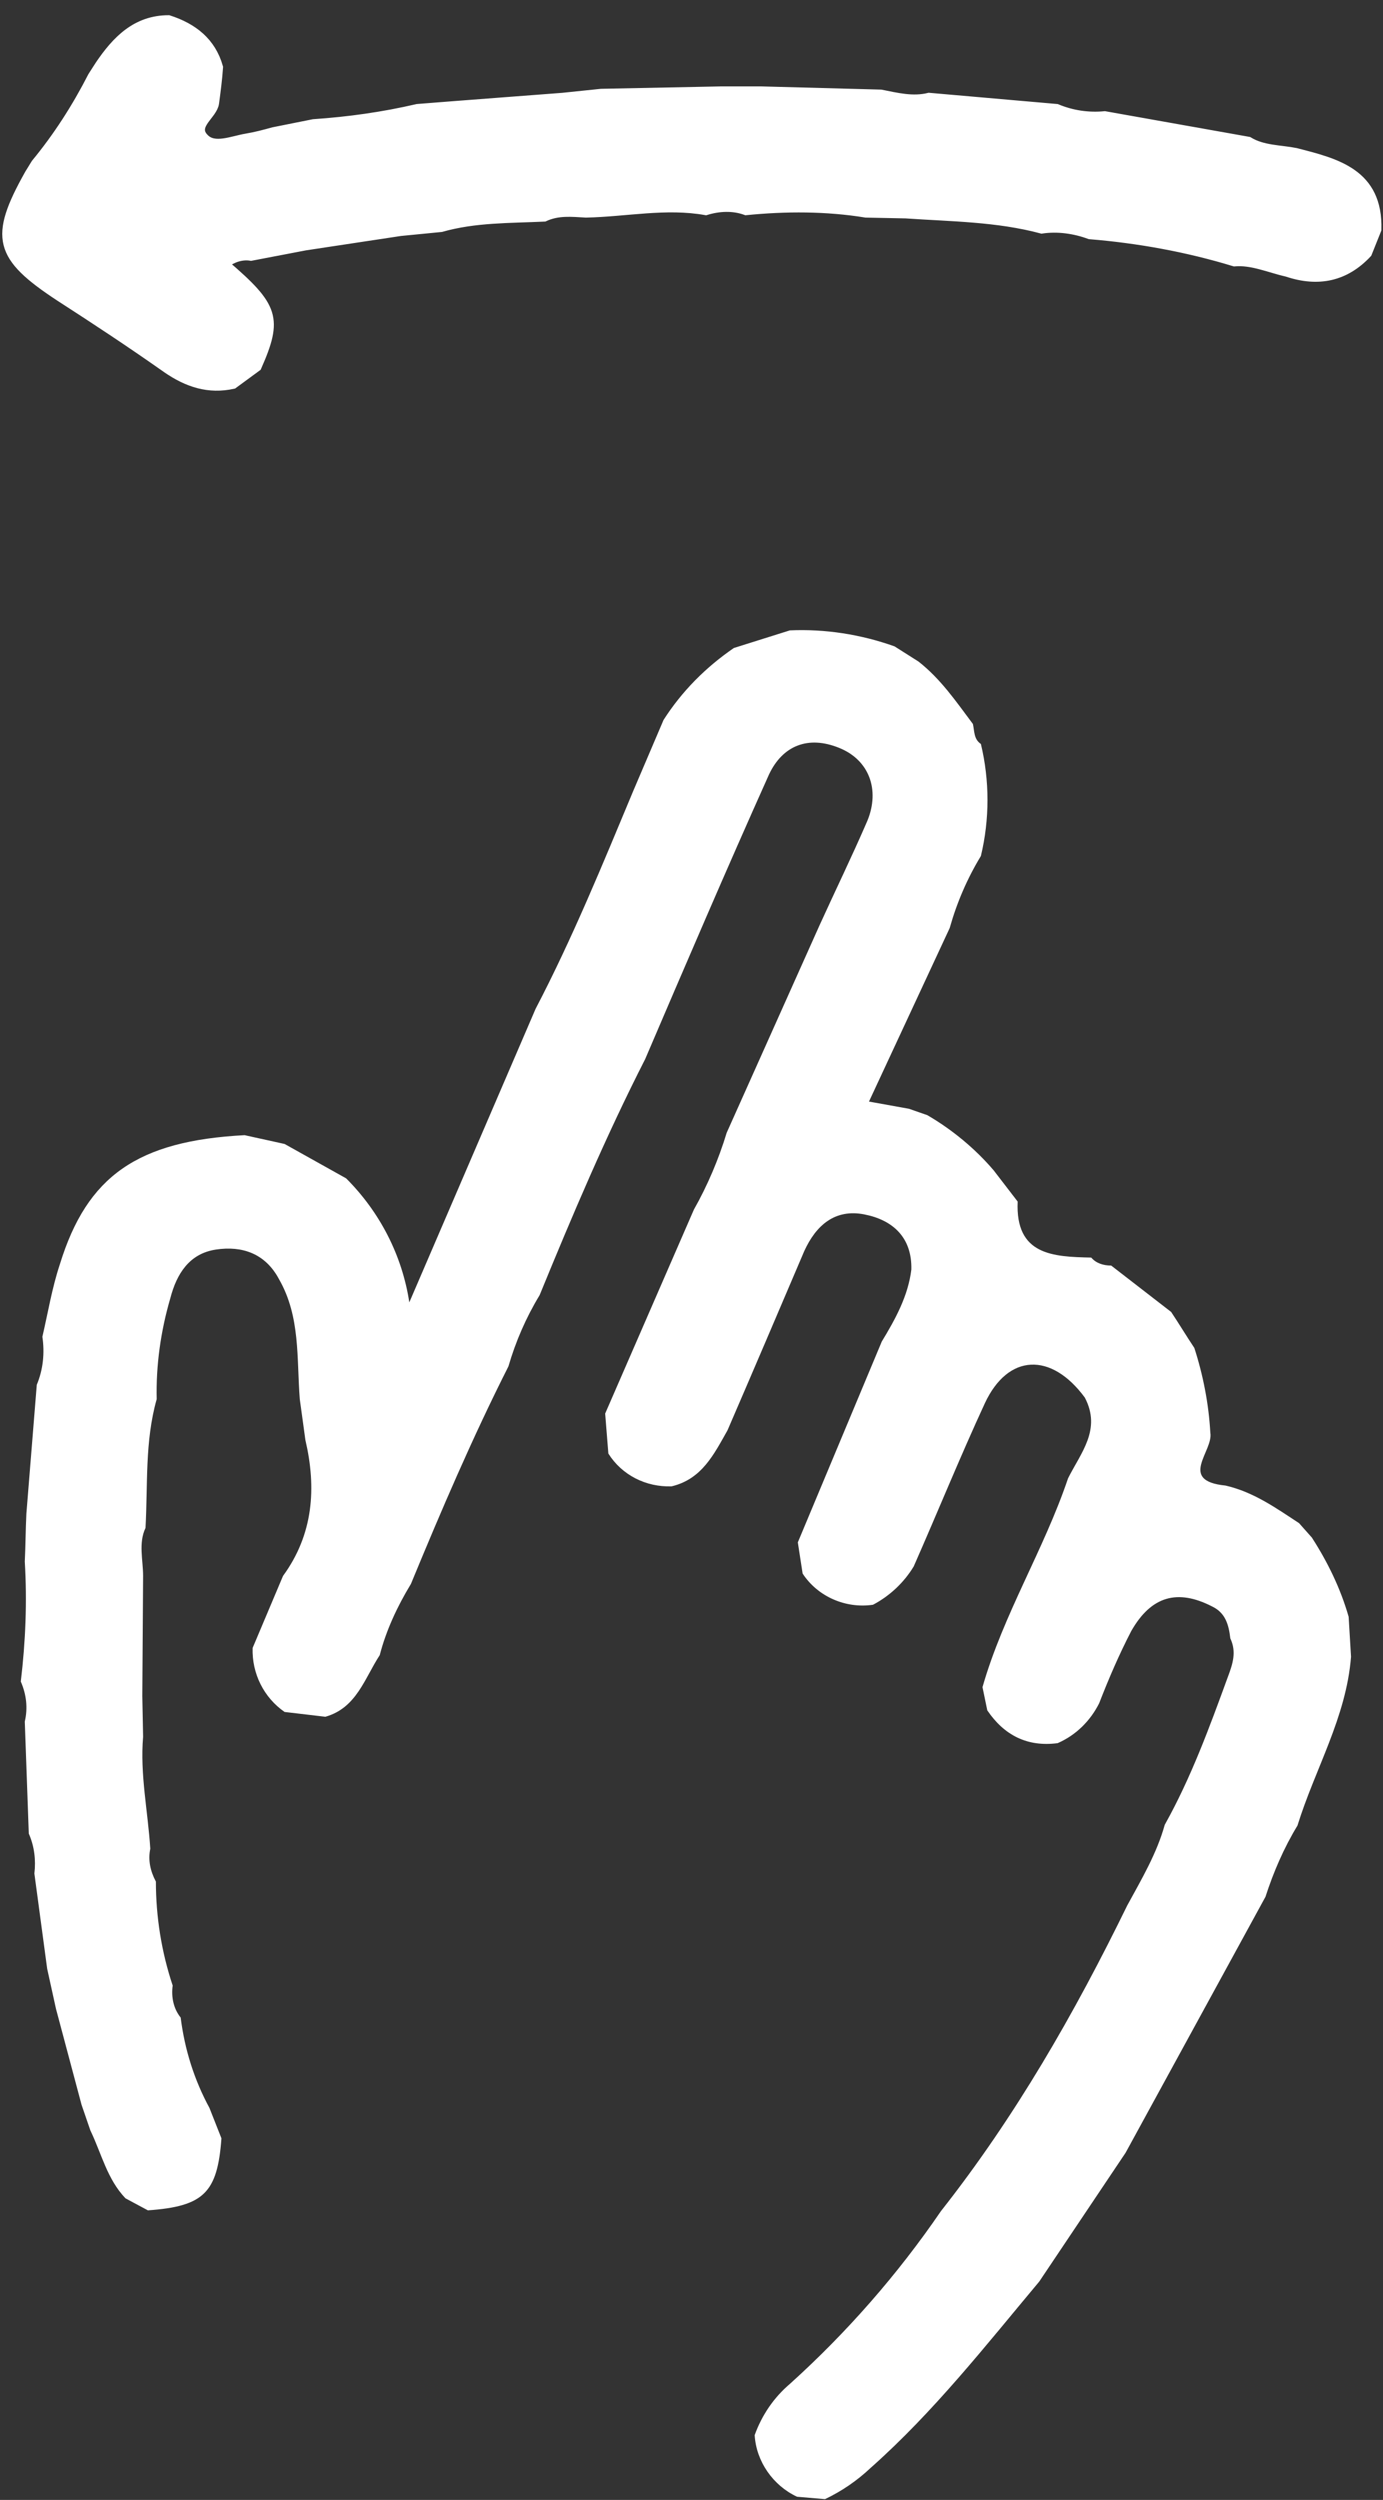 <?xml version="1.0" encoding="utf-8"?>
<!-- Generator: Adobe Illustrator 23.0.1, SVG Export Plug-In . SVG Version: 6.00 Build 0)  -->
<svg version="1.1" id="Layer_1" xmlns="http://www.w3.org/2000/svg" xmlns:xlink="http://www.w3.org/1999/xlink" x="0px" y="0px"
	 viewBox="0 0 173 312.5" style="enable-background:new 0 0 173 312.5;" xml:space="preserve">
<rect x="0" y="0" width="173" height="312.5" fill="#333333" stroke="none"/>
<style type="text/css">
	.st0{fill:#FFFFFF;}
	.st1{fill:#FFFFFF;stroke:#FFFFFF;stroke-miterlimit:10;}
</style>
<g id="swipe_icon" transform="translate(-480.999 -1177.5)">
	<path class="st0" d="M608.3,1327.7c-0.3,6.7,4.4,6.9,9.2,7c0.6,0.7,1.5,1,2.5,1l7.5,5.8c1,1.5,1.9,3,2.9,4.5c1.1,3.4,1.8,7,2,10.6
		c0.4,2.3-4.1,6,1.9,6.6c3.5,0.8,6.3,2.8,9.2,4.7l1.6,1.8c2,3.1,3.6,6.4,4.6,9.9l0.3,5c-0.6,7.6-4.5,14-6.7,21.1
		c-1.7,2.8-3,5.8-4,8.9l-17.5,32l-10.8,16.1c-6.7,8-13.2,16.3-21.1,23.3c-1.7,1.6-3.6,2.9-5.7,3.9l-3.5-0.3c-3-1.4-5.1-4.4-5.3-7.7
		c0.9-2.5,2.4-4.7,4.4-6.4c7.1-6.4,13.5-13.7,18.9-21.6c9.3-11.8,16.7-24.7,23.3-38.2c1.8-3.3,3.7-6.5,4.7-10.1
		c3.3-5.9,5.6-12.2,7.9-18.5c0.6-1.6,1.1-3.1,0.3-4.8c-0.2-1.7-0.6-3.2-2.3-4c-4.3-2.2-7.6-1.3-10.1,3.1c-1.5,2.9-2.8,5.9-4,9
		c-1.1,2.2-2.9,4-5.2,5c-3.8,0.5-6.7-1-8.8-4.1l-0.6-2.9c2.6-9.1,7.7-17.2,10.7-26.1c1.6-3.2,4.2-6.1,2.1-10.1
		c-4.2-5.7-9.6-5.5-12.5,0.7c-3.1,6.7-5.9,13.6-8.9,20.4c-1.2,2-3,3.7-5.1,4.8c-3.4,0.5-6.9-1-8.8-3.9l-0.6-3.9l10.5-25.1
		c1.7-2.8,3.3-5.7,3.7-9c0.1-4-2.3-6.2-5.9-6.9s-6,1.3-7.5,4.6c-3.2,7.5-6.4,15-9.6,22.4c-1.7,3-3.2,6.1-7,7
		c-3.2,0.1-6.2-1.4-7.9-4.1l-0.4-5l11.1-25.5c1.7-3,3.1-6.3,4.1-9.6l11.6-25.9c2-4.4,4.1-8.7,6-13.1c1.6-3.9,0.2-7.6-3.5-9.1
		c-3.9-1.6-7.1-0.3-8.8,3.3c-5.3,11.8-10.4,23.7-15.5,35.6c-4.9,9.6-9.1,19.5-13.2,29.5c-1.7,2.8-3,5.8-3.9,8.9
		c-4.5,8.9-8.4,18-12.2,27.2c-1.7,2.8-3.1,5.8-3.9,8.9c-1.9,2.9-2.9,6.6-6.8,7.7l-5.1-0.6c-2.6-1.8-4.1-4.8-4-8l3.8-9
		c3.8-5.2,4.2-11,2.8-17l-0.7-5.1c-0.4-5.1,0.1-10.3-2.6-15c-1.7-3.2-4.6-4.2-7.9-3.7c-3.3,0.5-4.9,3-5.7,6.1
		c-1.2,4.1-1.8,8.4-1.7,12.6c-1.5,5.3-1.1,10.7-1.4,16.1c-0.9,1.9-0.3,4-0.3,6l-0.1,15l0.1,5.1c-0.4,4.7,0.6,9.3,0.9,14
		c-0.3,1.4,0,2.8,0.7,4.1c0,4.4,0.7,8.8,2.1,13c-0.2,1.4,0.1,2.9,1,4c0.5,4,1.7,7.8,3.6,11.3l1.5,3.8c-0.5,6.8-2.2,8.5-9.2,9
		l-2.8-1.5c-2.3-2.4-3-5.6-4.4-8.5l-1.1-3.2l-3.2-12l-1.1-5l-1.6-11.9c0.2-1.7,0-3.4-0.7-5l-0.5-14c0.4-1.7,0.2-3.4-0.5-5
		c0.6-5,0.8-10,0.5-15c0.1-2,0.1-4,0.2-6l1.3-16.1c0.8-1.9,1-4,0.7-6c0.7-3,1.2-6.1,2.2-9.1c3.4-11,9.7-15.4,23.1-16.1l5,1.1
		l7.7,4.3c4.2,4.2,7,9.6,7.9,15.5l15.8-36.7c4.6-8.8,8.4-18.1,12.2-27.2l3.8-8.9c2.3-3.6,5.3-6.6,8.8-9l7-2.2
		c4.4-0.2,8.9,0.5,13.1,2l3,1.9c2.8,2.2,4.7,5,6.8,7.8c0.2,0.9,0.1,1.9,1,2.5c1.1,4.6,1.1,9.4,0,14c-1.7,2.8-3,5.8-3.9,9l-10.1,21.7
		l5,0.9l2.3,0.8c3.1,1.8,6,4.2,8.3,6.9L608.3,1327.7z"/>
	<path class="st1" d="M642,1211.6c3.9,1.3,7.3,0.6,10.1-2.4l1.2-3c0.2-7.1-5.1-8.4-10.2-9.7c-2-0.4-4.1-0.3-5.9-1.4l-18-3.2
		c-2,0.2-4.1-0.1-6-0.9l-16-1.4c-2,0.5-4,0-6-0.4l-15-0.4l-5,0l-15,0.3l-4.8,0.5l-13.1,1l-5.1,0.4c-4.3,1-8.6,1.6-13,1.9l-5,1
		c-1.1,0.3-2.2,0.6-3.4,0.8c-1.8,0.3-4,1.3-5.2,0c-1.5-1.5,1.1-2.8,1.3-4.3c0.2-1.5,0.4-3,0.5-4.5c-0.9-3.2-3.2-5-6.3-6
		c-4.1,0-6.6,2.6-8.7,5.7l-0.9,1.4c-2,3.9-4.3,7.5-7.1,10.9l-0.8,1.3c-4.5,8-3.9,10.4,3.9,15.5c4.5,2.9,8.9,5.8,13.3,8.9
		c2.6,1.8,5.3,2.7,8.4,2l3-2.2c2.7-6.1,2.2-7.6-4-12.9c0.9-0.7,2.1-1.1,3.2-0.9l6.8-1.3l11.9-1.8l5.1-0.5c4.2-1.2,8.6-1.1,12.9-1.3
		c1.7-0.8,3.4-0.6,5.2-0.5c5-0.1,10-1.2,15-0.3c1.6-0.5,3.4-0.6,5,0c5-0.5,10.1-0.5,15,0.3l5,0.1c5.7,0.4,11.4,0.4,17,1.9
		c2-0.3,4.1,0,6,0.7c6.1,0.5,12.2,1.6,18.1,3.4C637.6,1210.1,639.8,1211.1,642,1211.6L642,1211.6z"/>
</g>
</svg>
